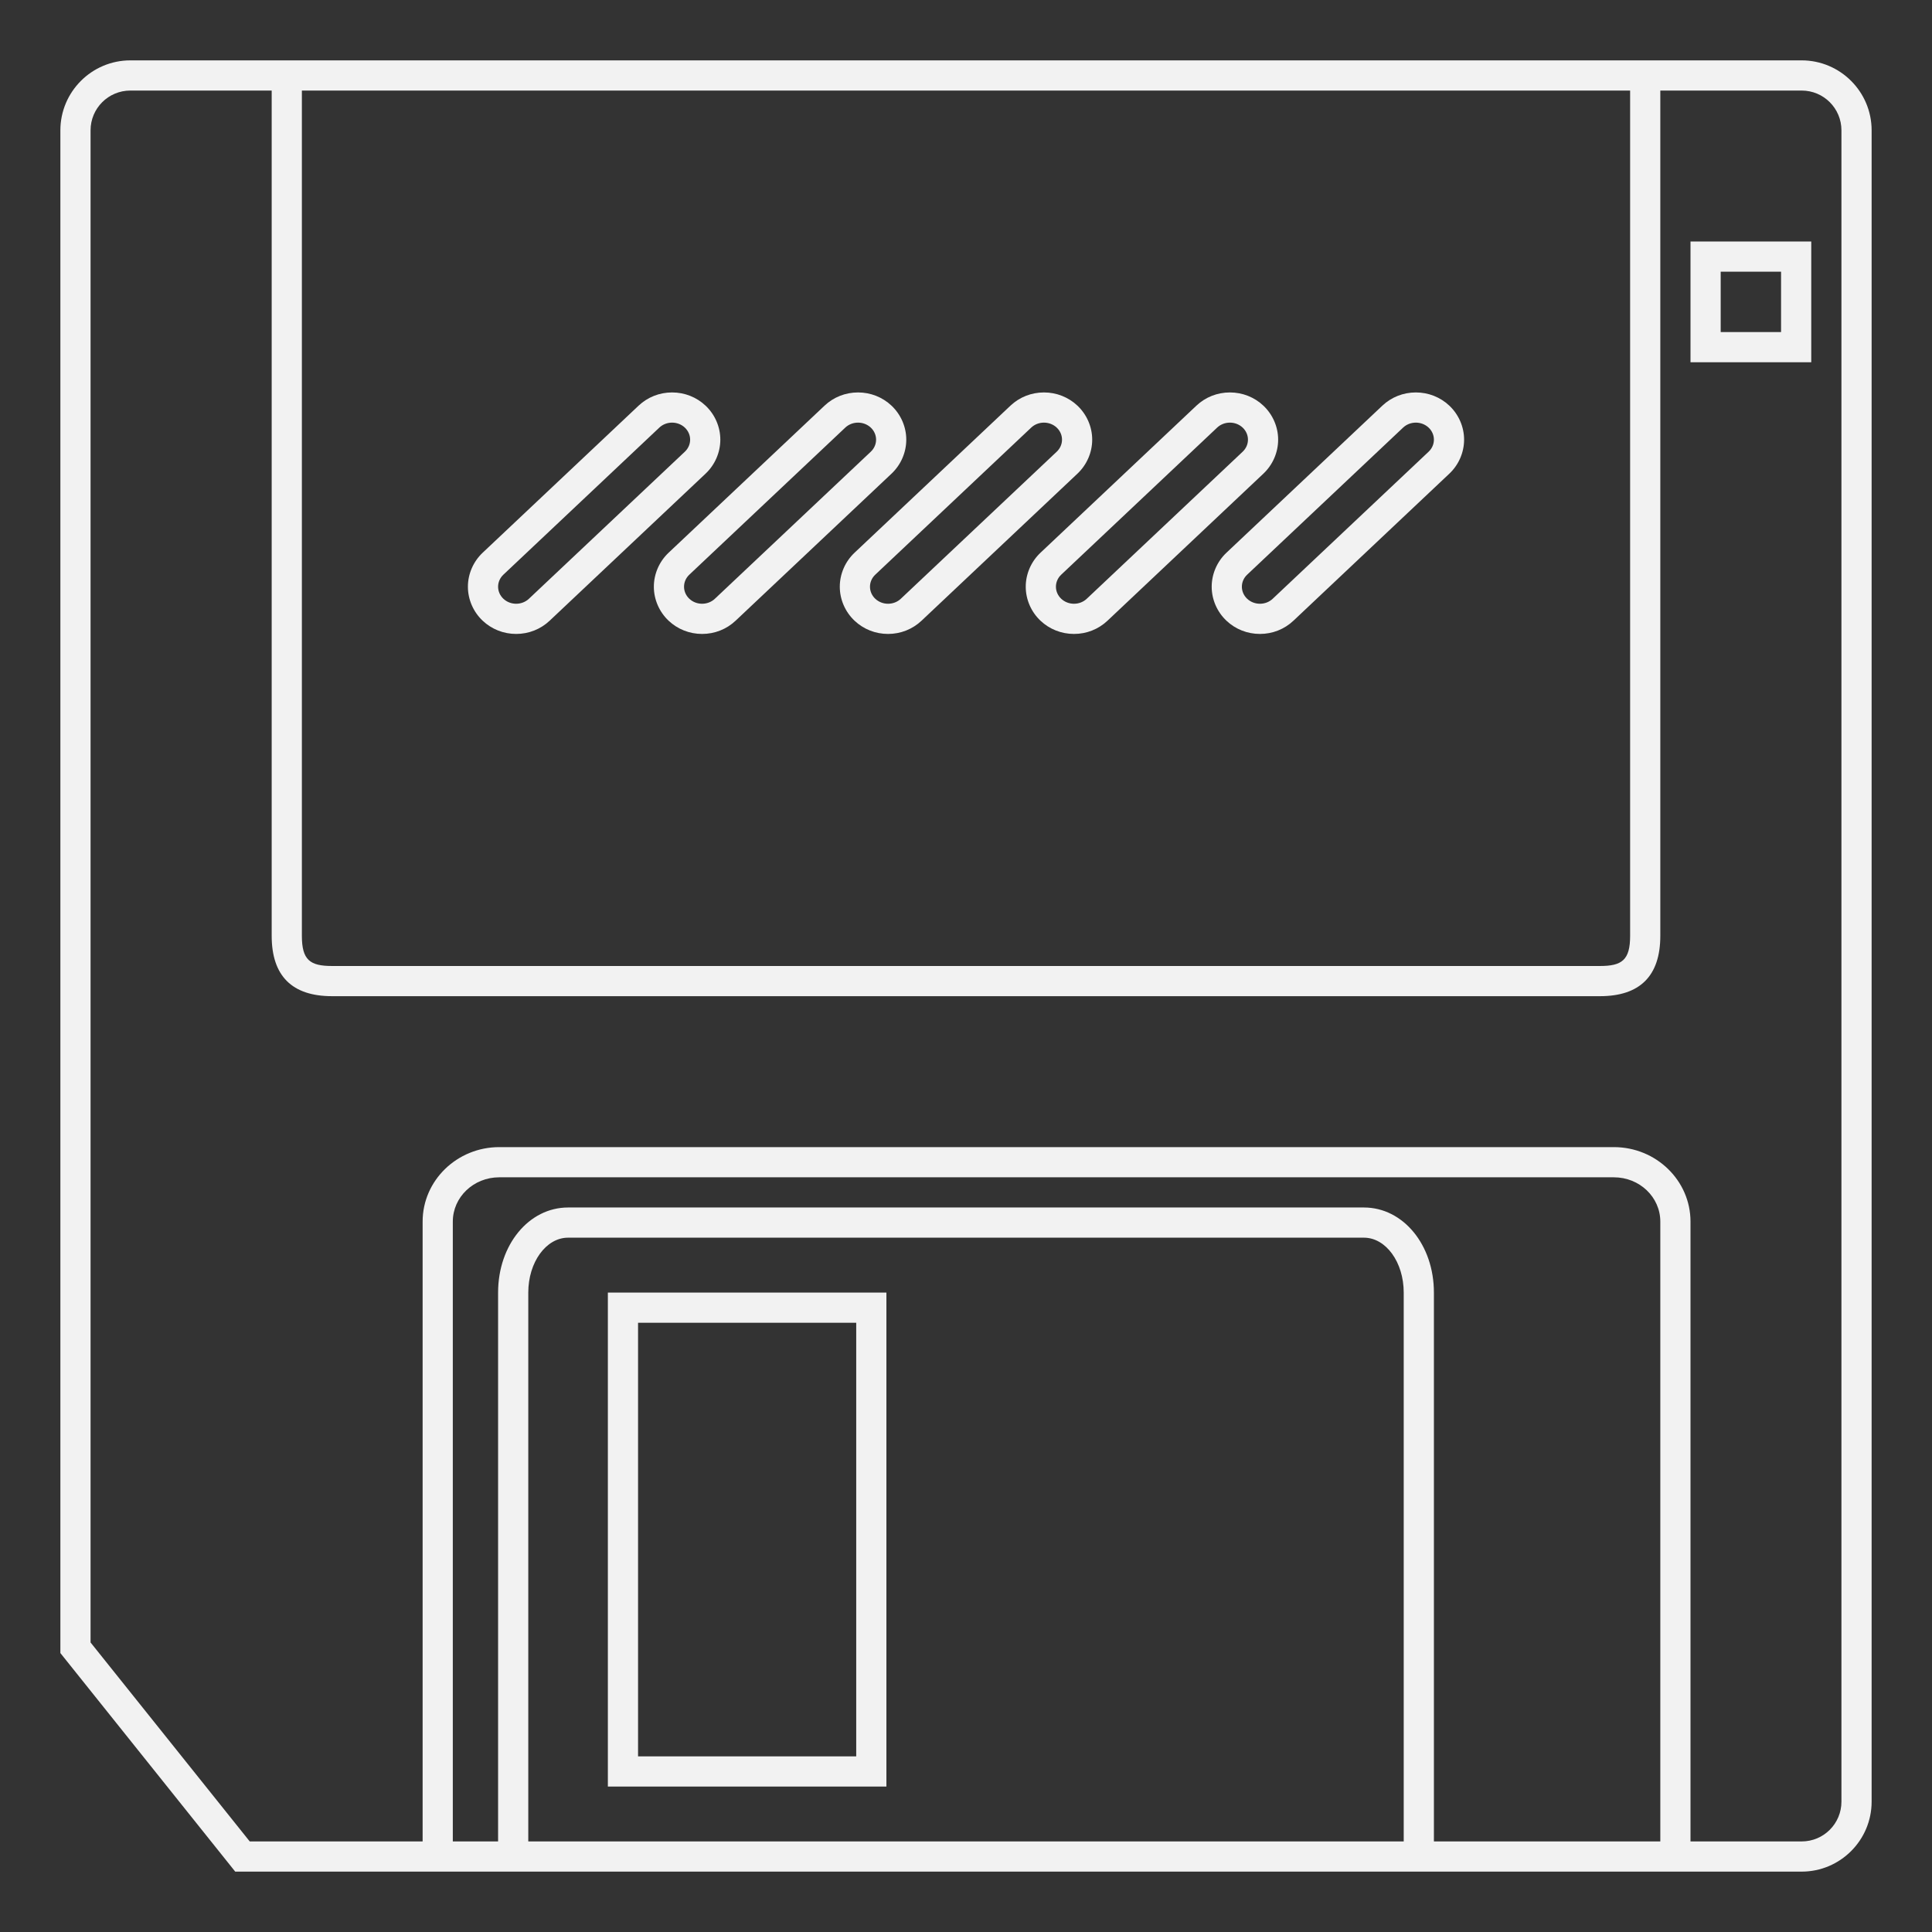 <?xml version="1.0" encoding="UTF-8" standalone="no"?>
<svg
   xmlns:dc="http://purl.org/dc/elements/1.1/"
   xmlns:cc="http://creativecommons.org/ns#"
   xmlns:rdf="http://www.w3.org/1999/02/22-rdf-syntax-ns#"
   xmlns:svg="http://www.w3.org/2000/svg"
   xmlns="http://www.w3.org/2000/svg"
   viewBox="0 0 320 320"
   height="320"
   width="320"
   xml:space="preserve"
   version="1.1"
   id="svg2"><rect x="0" y="0" width="320" height="320" fill="#333333" stroke="none"/><defs
     id="defs6"><clipPath
       id="clipPath16"
       clipPathUnits="userSpaceOnUse"><path
         id="path18"
         d="M 0,256 256,256 256,0 0,0 0,256 Z" /></clipPath></defs><g
     transform="matrix(1.25,0,0,-1.25,0,320)"
     id="g10"><g
       id="g12"><g
         clip-path="url(#clipPath16)"
         id="g14"><g
           transform="translate(244,17.273)"
           id="g20"><path
             id="path22"
             style="fill:#f2f2f2;fill-opacity:1;fill-rule:nonzero;stroke:none"
             d="m 0,0 c 0,-2.915 -2.356,-5.272 -5.272,-5.272 l -14.728,0 0,82.132 c 0,5.442 -4.555,9.868 -10.154,9.868 l -147.692,0 c -5.599,0 -10.154,-4.426 -10.154,-9.868 l 0,-82.132 -22.909,0 -21.091,26.363 0,200.364 c 0,2.916 2.357,5.273 5.272,5.273 l 18.728,0 0,-112 c 0,-5.309 2.691,-8 8,-8 l 168,0 c 5.309,0 8,2.691 8,8 l 0,112 18.728,0 c 2.916,0 5.272,-2.357 5.272,-5.273 L 0,0 Z m -54,-5.272 0,72.727 c 0,6.321 -4.073,11.273 -9.272,11.273 l -105.456,0 c -5.199,0 -9.272,-4.952 -9.272,-11.273 l 0,-72.727 -6,0 0,82.132 c 0,3.245 2.751,5.868 6.154,5.868 l 147.692,0 c 3.403,0 6.154,-2.623 6.154,-5.868 l 0,-82.132 -30,0 z m -120,0 0,72.727 c 0,4.022 2.357,7.273 5.272,7.273 l 105.456,0 c 2.916,0 5.272,-3.251 5.272,-7.273 l 0,-72.727 -116,0 z m 146,232 0,-112 c 0,-3.208 -1.072,-4 -4,-4 l -168,0 c -2.928,0 -4,0.792 -4,4 l 0,112 176,0 z m 22.728,4 -18.728,0 -4,0 -176,0 -4,0 -18.728,0 c -5.112,0 -9.272,-4.16 -9.272,-9.273 l 0,-200.364 0,-1.403 0.876,-1.095 21.092,-26.364 1.2,-1.501 1.923,0 22.909,0 4,0 6,0 4,0 116,0 4,0 30,0 4,0 14.728,0 C -0.16,-9.272 4,-5.112 4,0 l 0,221.455 c 0,5.113 -4.16,9.273 -9.272,9.273" /></g><path
           id="path24"
           style="fill:#f2f2f2;fill-opacity:1;fill-rule:nonzero;stroke:none"
           d="m 236,212 -8,0 0,8 8,0 0,-8 z m -8,12 -4,0 0,-4 0,-8 0,-4 4,0 8,0 4,0 0,4 0,8 0,4 -4,0 -8,0 z" /><path
           id="path26"
           style="fill:#f2f2f2;fill-opacity:1;fill-rule:nonzero;stroke:none"
           d="m 84.545,80.728 28.909,0 0,-57.455 -28.909,0 0,57.455 z m -4,-61.456 36.909,0 0,65.455 -36.909,0 0,-65.455 z" /><g
           transform="translate(66.701,179.853)"
           id="g28"><path
             id="path30"
             style="fill:#f2f2f2;fill-opacity:1;fill-rule:nonzero;stroke:none"
             d="m 0,0 20.661,19.486 c 0.467,0.441 1.08,0.661 1.692,0.661 0.612,0 1.225,-0.22 1.692,-0.661 0.935,-0.882 0.935,-2.31 0,-3.192 L 3.384,-3.192 C 2.917,-3.632 2.304,-3.853 1.692,-3.853 1.08,-3.853 0.467,-3.632 0,-3.192 -0.935,-2.31 -0.935,-0.882 0,0 m 1.692,-7.853 c 1.663,0 3.239,0.622 4.436,1.751 L 26.79,13.384 c 1.243,1.173 1.956,2.815 1.956,4.506 0,1.691 -0.713,3.333 -1.956,4.506 -1.198,1.129 -2.773,1.751 -4.437,1.751 -1.664,0 -3.239,-0.622 -4.436,-1.751 L -2.745,2.91 c -1.243,-1.173 -1.956,-2.815 -1.956,-4.506 0,-1.691 0.713,-3.333 1.956,-4.506 1.198,-1.129 2.773,-1.751 4.437,-1.751" /></g><g
           transform="translate(91.34,179.853)"
           id="g32"><path
             id="path34"
             style="fill:#f2f2f2;fill-opacity:1;fill-rule:nonzero;stroke:none"
             d="m 0,0 20.661,19.486 c 0.467,0.441 1.08,0.661 1.692,0.661 0.612,0 1.225,-0.22 1.692,-0.661 0.935,-0.882 0.935,-2.31 0,-3.192 L 3.384,-3.192 C 2.917,-3.632 2.304,-3.853 1.692,-3.853 1.08,-3.853 0.467,-3.632 0,-3.192 -0.935,-2.31 -0.935,-0.882 0,0 m -4.701,-1.596 c 0,-1.691 0.713,-3.333 1.956,-4.506 1.198,-1.129 2.773,-1.751 4.437,-1.751 1.663,0 3.239,0.622 4.436,1.751 L 26.79,13.384 c 1.243,1.173 1.956,2.815 1.956,4.506 0,1.691 -0.713,3.333 -1.956,4.506 -1.198,1.129 -2.773,1.751 -4.437,1.751 -1.664,0 -3.239,-0.622 -4.436,-1.751 L -2.745,2.91 C -3.988,1.737 -4.701,0.095 -4.701,-1.596" /></g><g
           transform="translate(115.978,179.853)"
           id="g36"><path
             id="path38"
             style="fill:#f2f2f2;fill-opacity:1;fill-rule:nonzero;stroke:none"
             d="m 0,0 20.659,19.486 c 0.467,0.441 1.079,0.661 1.692,0.661 0.612,0 1.224,-0.22 1.692,-0.661 0.935,-0.882 0.935,-2.31 0,-3.192 L 3.384,-3.192 C 2.917,-3.632 2.304,-3.853 1.692,-3.853 1.08,-3.853 0.467,-3.632 0,-3.192 -0.935,-2.31 -0.935,-0.882 0,0 m -4.701,-1.596 c 0,-1.691 0.713,-3.333 1.956,-4.506 1.198,-1.129 2.773,-1.751 4.437,-1.751 1.663,0 3.239,0.622 4.436,1.751 l 20.659,19.486 c 1.244,1.173 1.957,2.815 1.957,4.506 0,1.691 -0.713,3.333 -1.957,4.506 -1.197,1.129 -2.772,1.751 -4.436,1.751 -1.664,0 -3.24,-0.622 -4.437,-1.751 L -2.745,2.91 C -3.988,1.737 -4.701,0.095 -4.701,-1.596" /></g><g
           transform="translate(140.617,179.853)"
           id="g40"><path
             id="path42"
             style="fill:#f2f2f2;fill-opacity:1;fill-rule:nonzero;stroke:none"
             d="m 0,0 20.659,19.486 c 0.468,0.441 1.079,0.661 1.692,0.661 0.612,0 1.224,-0.22 1.692,-0.661 0.935,-0.882 0.935,-2.31 0,-3.192 L 3.384,-3.192 C 2.917,-3.632 2.305,-3.853 1.692,-3.853 1.08,-3.853 0.468,-3.632 0,-3.192 -0.935,-2.31 -0.935,-0.882 0,0 m -4.701,-1.596 c 0,-1.691 0.713,-3.333 1.957,-4.506 1.197,-1.129 2.772,-1.751 4.436,-1.751 1.663,0 3.24,0.622 4.437,1.751 l 20.658,19.486 c 1.244,1.173 1.957,2.815 1.957,4.506 0,1.691 -0.713,3.333 -1.957,4.506 -1.197,1.129 -2.772,1.751 -4.436,1.751 -1.664,0 -3.239,-0.622 -4.437,-1.751 L -2.744,2.91 C -3.988,1.737 -4.701,0.095 -4.701,-1.596" /></g><g
           transform="translate(165.256,179.853)"
           id="g44"><path
             id="path46"
             style="fill:#f2f2f2;fill-opacity:1;fill-rule:nonzero;stroke:none"
             d="m 0,0 20.659,19.486 c 0.468,0.441 1.08,0.661 1.693,0.661 0.611,0 1.224,-0.22 1.691,-0.661 0.935,-0.882 0.935,-2.31 0,-3.192 L 3.384,-3.192 C 2.917,-3.632 2.305,-3.853 1.692,-3.853 1.08,-3.853 0.468,-3.632 0,-3.192 -0.935,-2.31 -0.935,-0.882 0,0 m -4.701,-1.596 c 0,-1.691 0.714,-3.333 1.957,-4.506 1.197,-1.129 2.772,-1.751 4.436,-1.751 1.663,0 3.24,0.622 4.437,1.751 l 20.659,19.486 c 1.243,1.173 1.956,2.815 1.956,4.506 0,1.691 -0.713,3.333 -1.956,4.506 -1.198,1.129 -2.773,1.751 -4.436,1.751 -1.665,0 -3.24,-0.622 -4.438,-1.751 L -2.744,2.91 C -3.987,1.737 -4.701,0.095 -4.701,-1.596" /></g></g></g></g></svg>